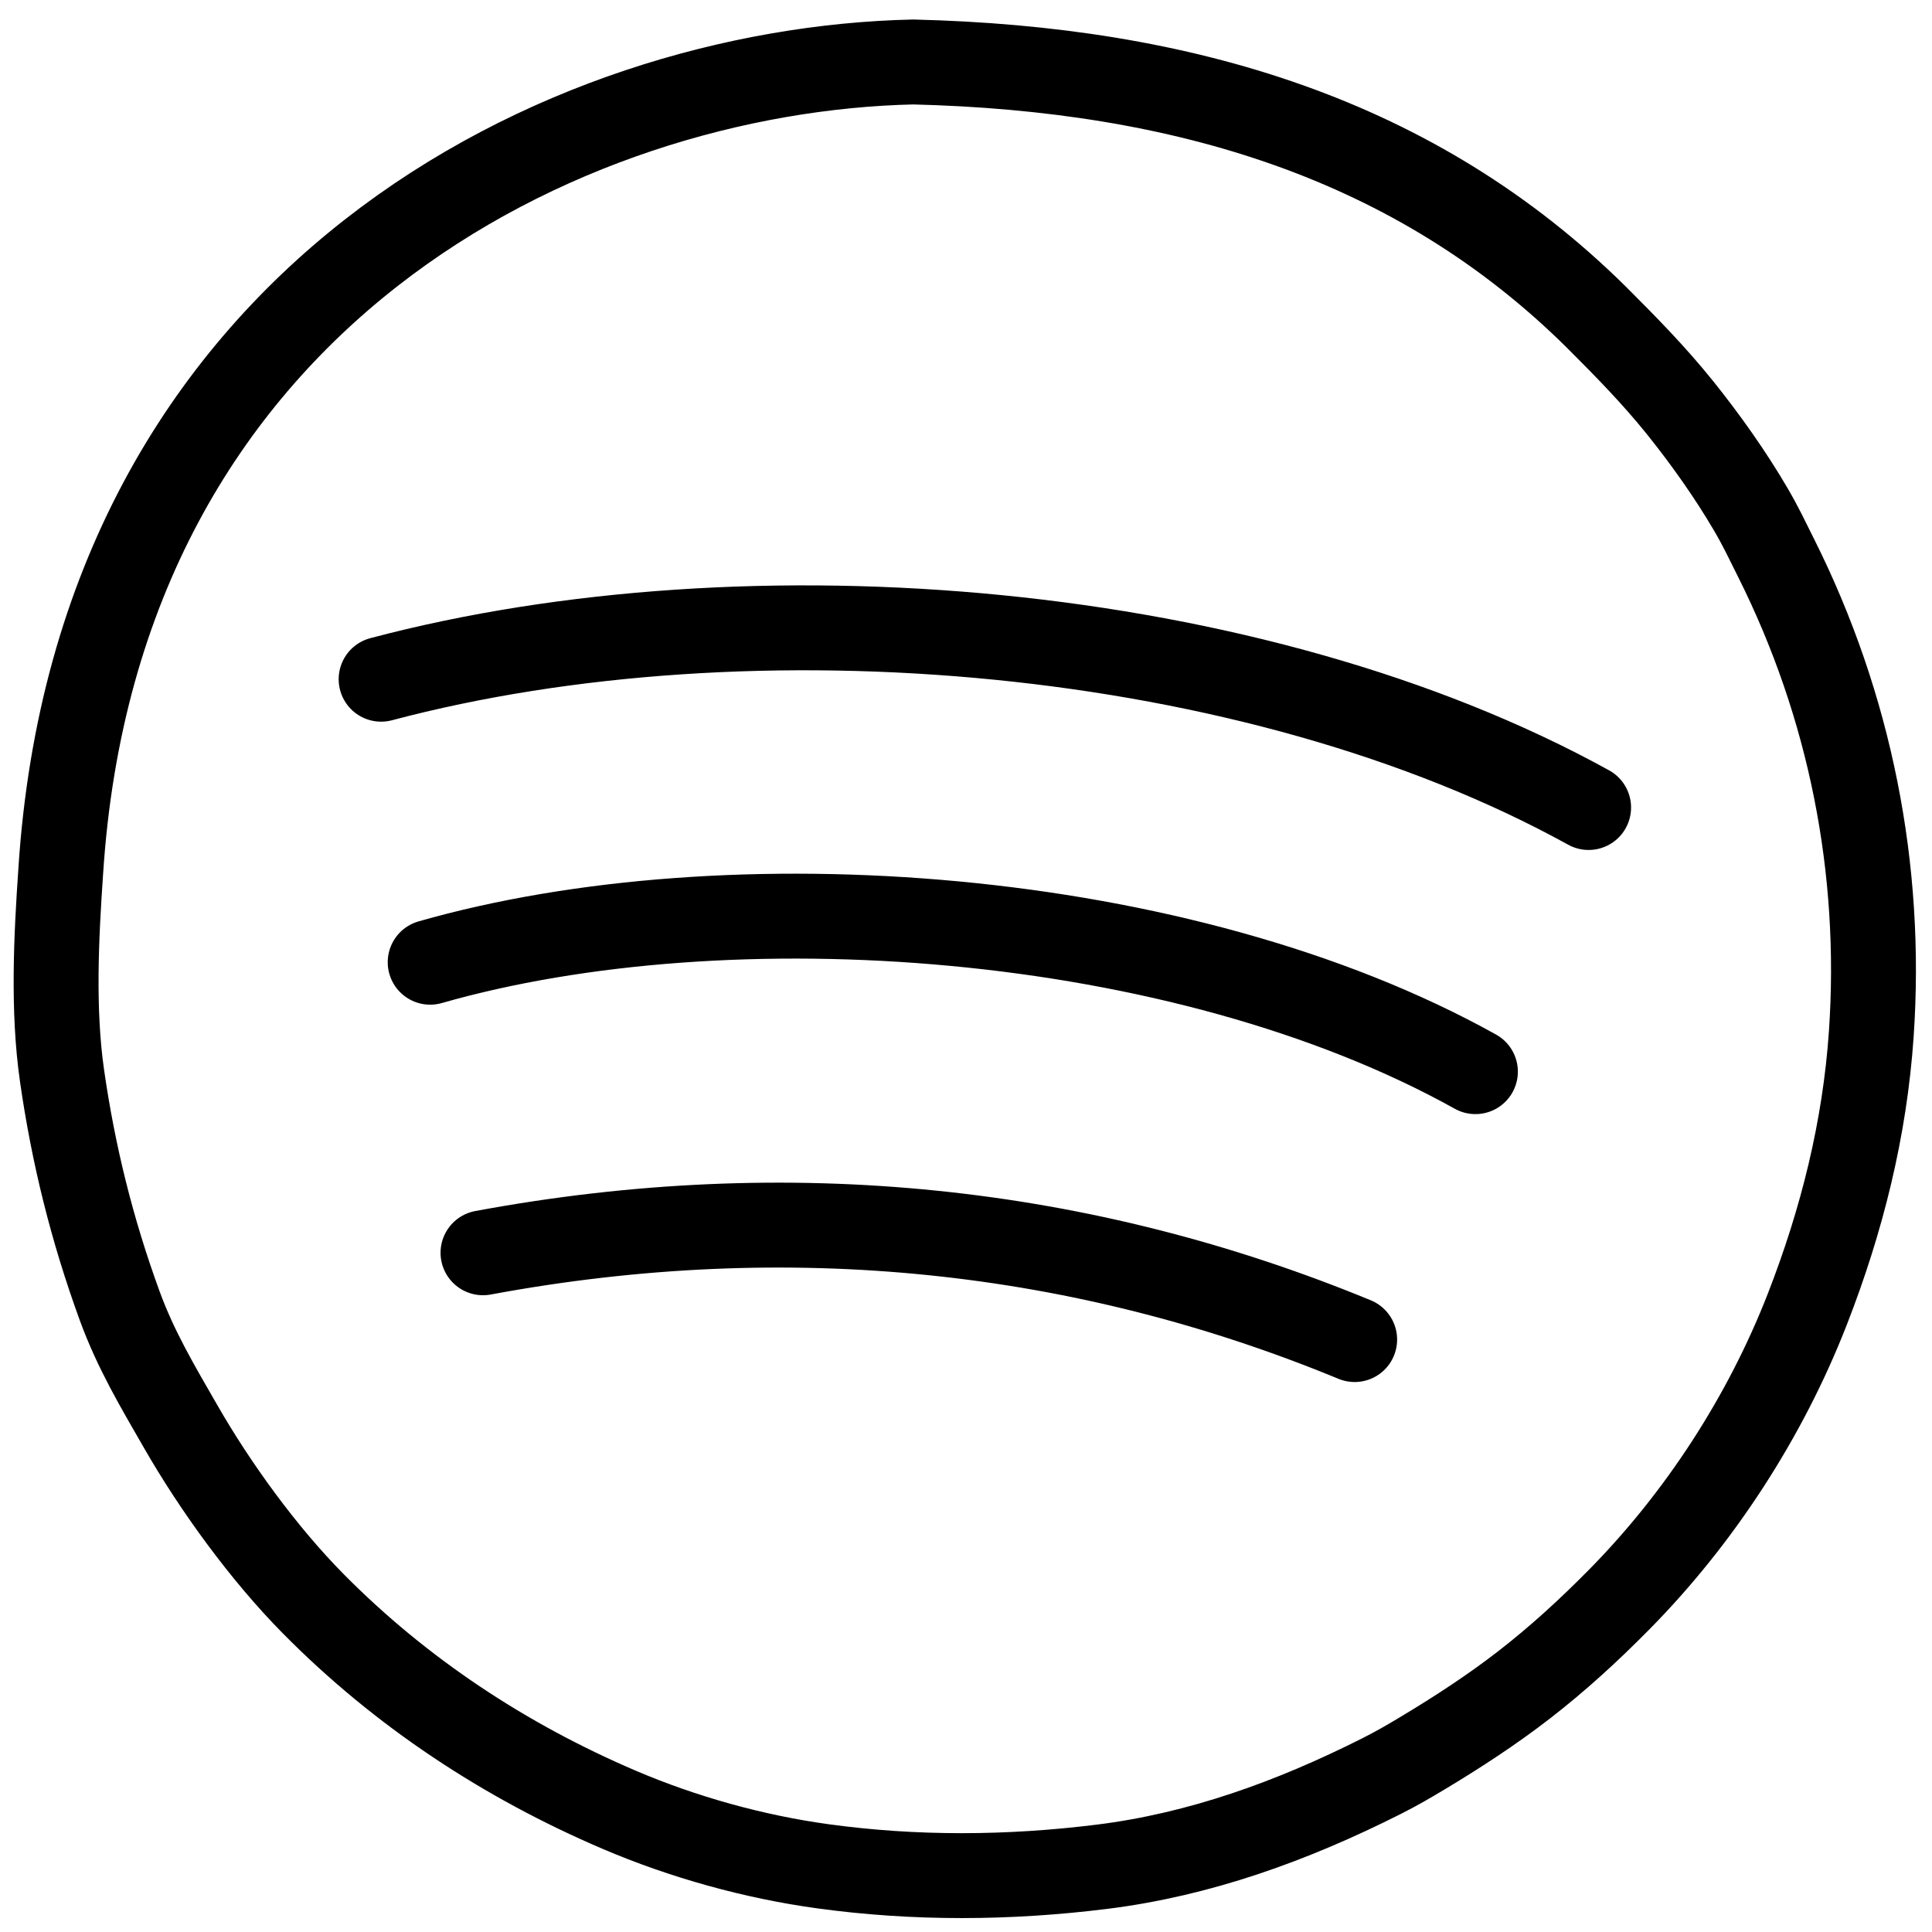 <svg
   xmlns="http://www.w3.org/2000/svg"
   version="1.1"
   viewBox="0 0 682.667 682.667">
    <path
       id="path845"
       d="M 322.667,21.899 C 418.342,24.238 500.357,49.087 564,112 c 10.447,10.446 20.349,20.498 29.595,32 9.003,11.2 17.853,23.688 25.056,36 3.516,6.009 5.751,10.792 9.02,17.333 26.093,52.219 37.533,109.728 33.543,168 -2.299,33.577 -10.353,65.851 -22.629,97.333 -14.727,37.768 -37.88,73.612 -66.589,102.667 -10.707,10.836 -21.379,20.623 -33.328,29.899 -11.369,8.825 -23.759,16.895 -36,24.235 -5.097,3.057 -9.184,5.443 -14.667,8.203 -31.461,15.843 -64.099,27.651 -98.667,31.951 -32.771,4.077 -65.921,4.323 -98.667,-0.187 -24.157,-3.328 -49.137,-10.219 -72,-20.003 -40.263,-17.232 -76.984,-41.38 -107.995,-72.764 -17.529,-17.74 -34.517,-41.143 -46.871,-62.667 -7.948,-13.847 -15.78,-26.868 -21.54,-42.667 -9.786,-26.843 -16.36,-53.425 -20.356,-81.333 -3.312,-23.128 -2.057,-48.683 -0.452,-72 C 34.503,104.057 199.999,24.622 322.667,21.899 M 134.667,240 c 130.52,-34.603 308.484,-19.891 426.667,45.333 m -409.333,54.667 c 105.283,-30.123 265.588,-19.134 369.333,38.667 m -350.667,64 c 108.517,-20.161 212.39,-8.772 308,30.667"
       style="fill:none;stroke:currentColor;stroke-width:30;stroke-miterlimit:4;stroke-dasharray:none;stroke-linecap:round" />
</svg>
